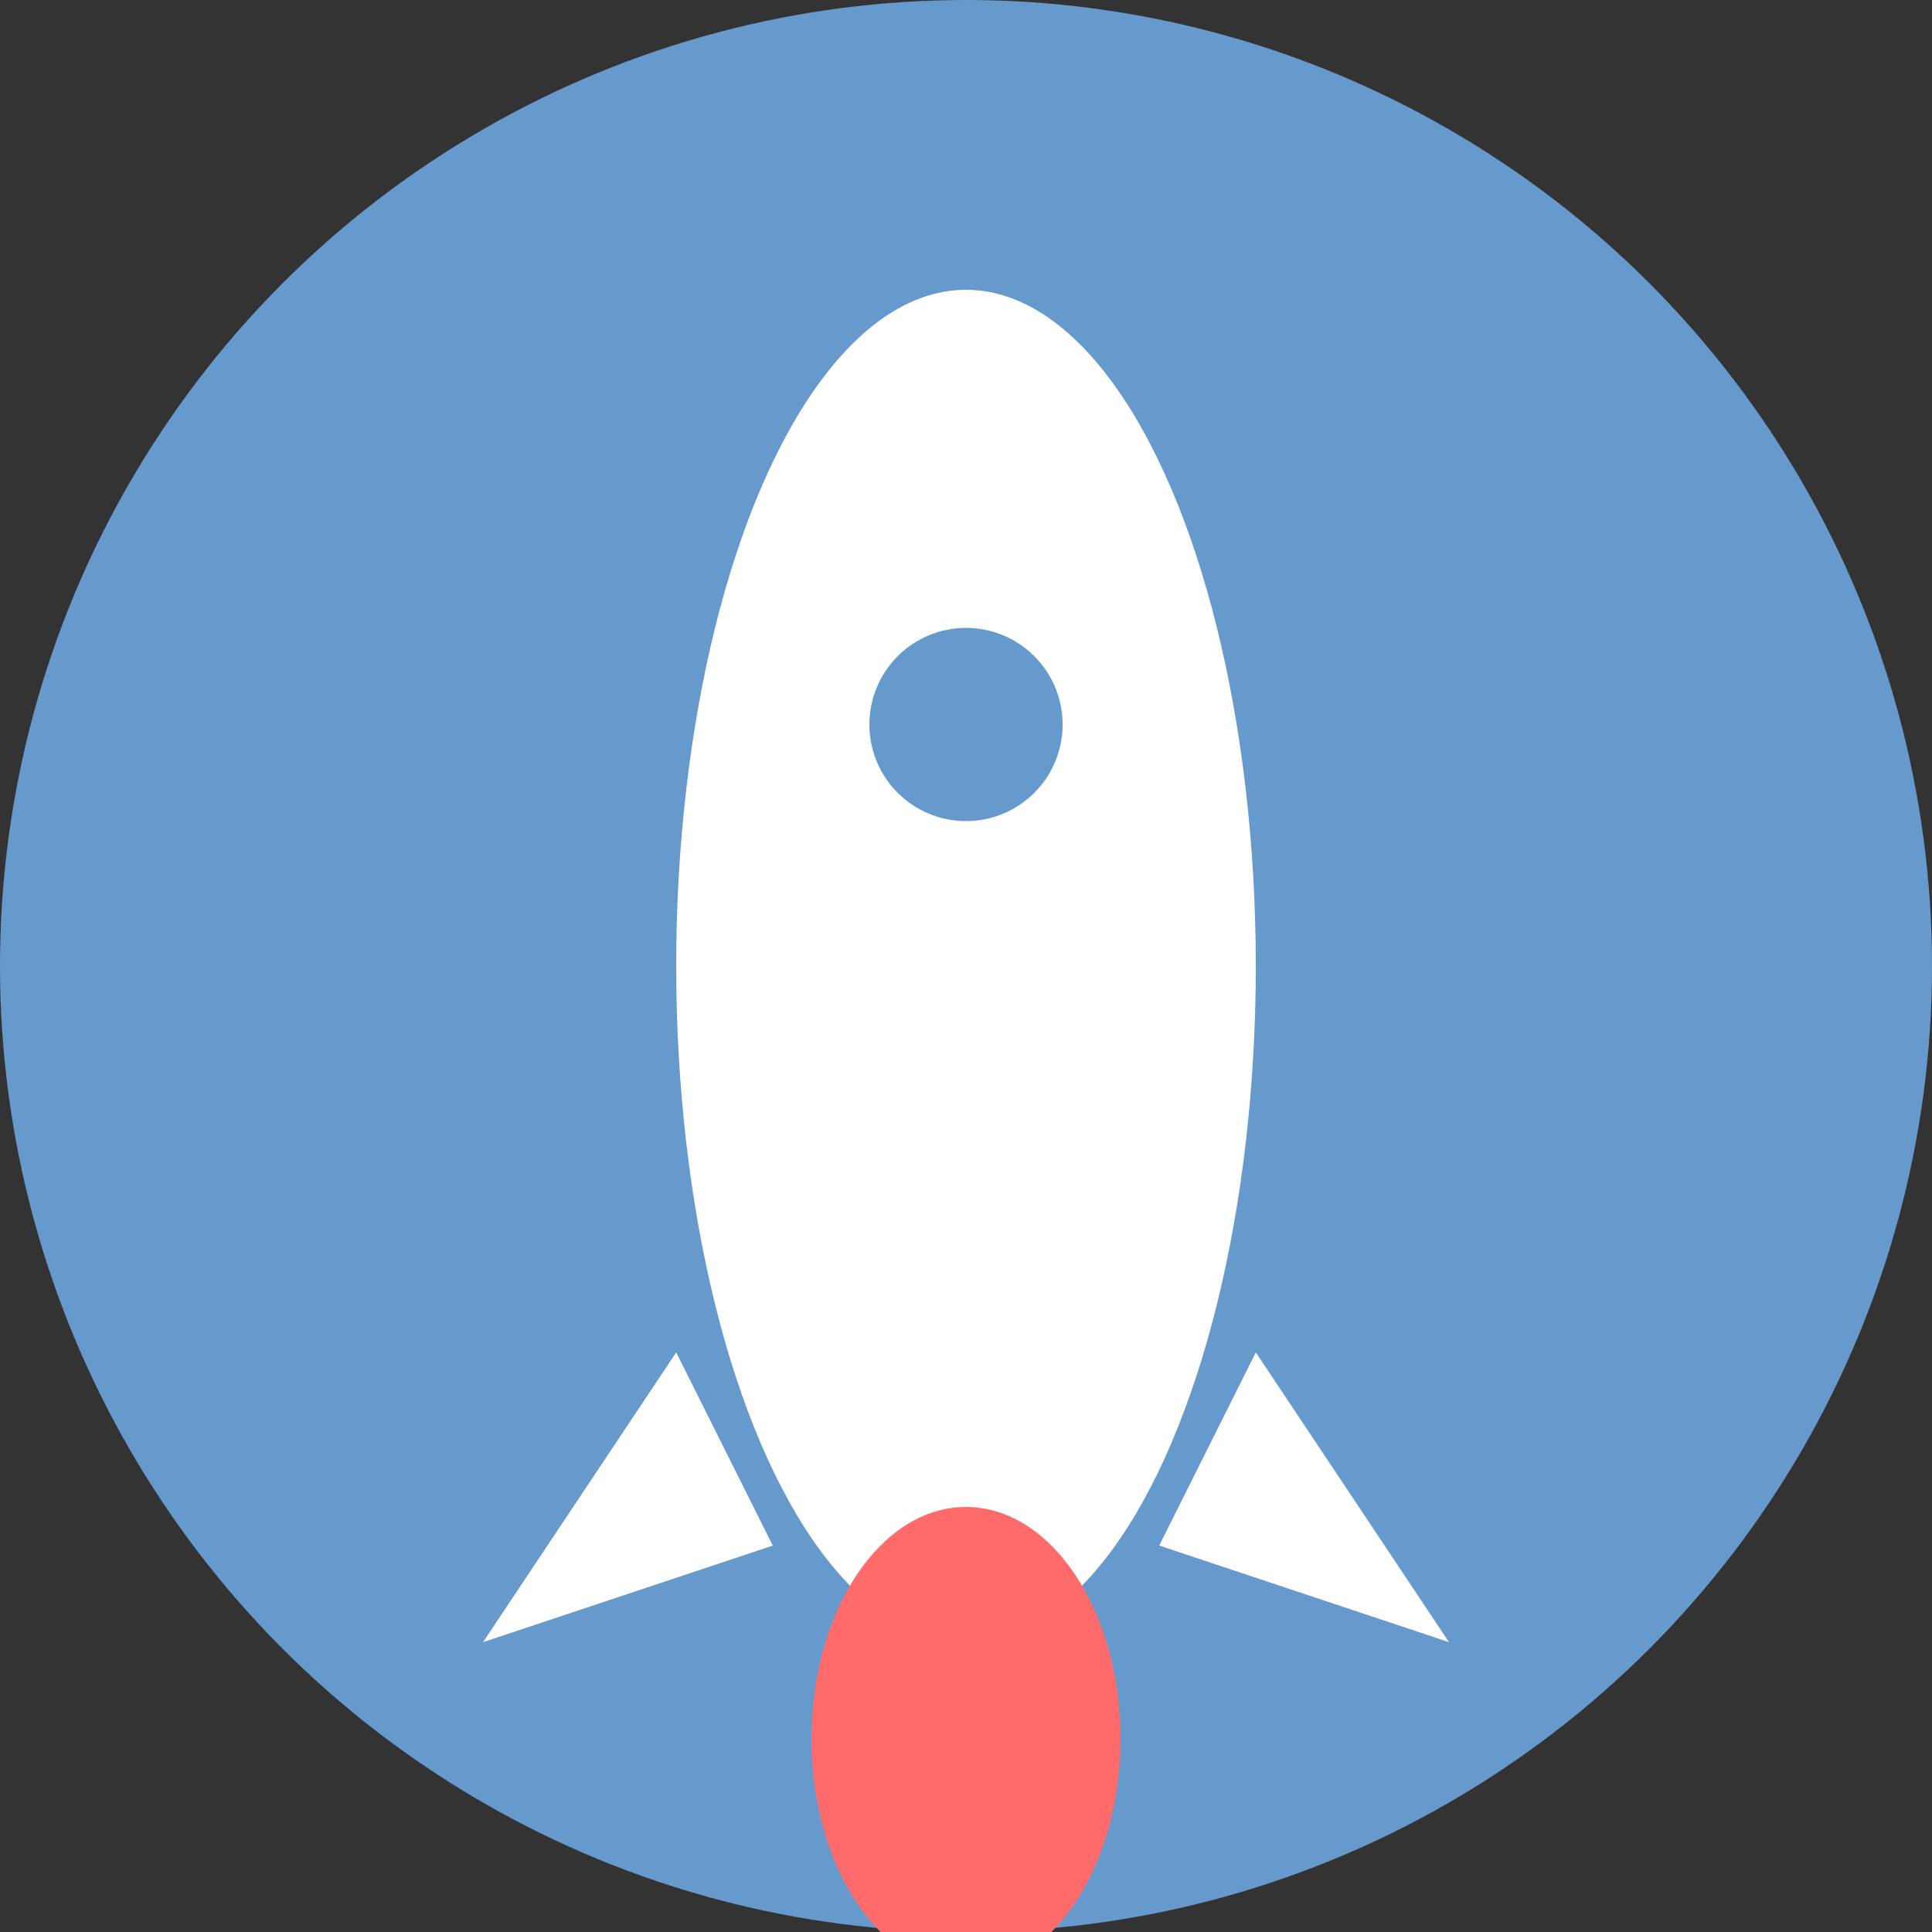 <?xml version="1.0" encoding="UTF-8"?>
<svg width="192" height="192" viewBox="0 0 32 32" xmlns="http://www.w3.org/2000/svg">
  <rect x="0" y="0" width="32" height="32" fill="#333333" stroke="none"/>
  <!-- Background circle -->
  <circle cx="16" cy="16" r="16" fill="#6699CC"/>
  
  <!-- Rocket body -->
  <ellipse cx="16" cy="16" rx="4.8" ry="11.2" fill="#FFFFFF"/>
  
  <!-- Rocket nose -->
  <path d="M16 4.8 L12.8 11.2 L19.2 11.2 Z" fill="#FFFFFF"/>
  
  <!-- Left fin -->
  <path d="M11.2 22.4 L8 27.2 L12.8 25.6 Z" fill="#FFFFFF"/>
  
  <!-- Right fin -->
  <path d="M20.8 22.4 L24 27.2 L19.2 25.6 Z" fill="#FFFFFF"/>
  
  <!-- Rocket flame -->
  <ellipse cx="16" cy="28.8" rx="2.56" ry="3.84" fill="#ff6b6b"/>
  
  <!-- Window/detail -->
  <circle cx="16" cy="12" r="1.6" fill="#6699CC"/>
</svg>